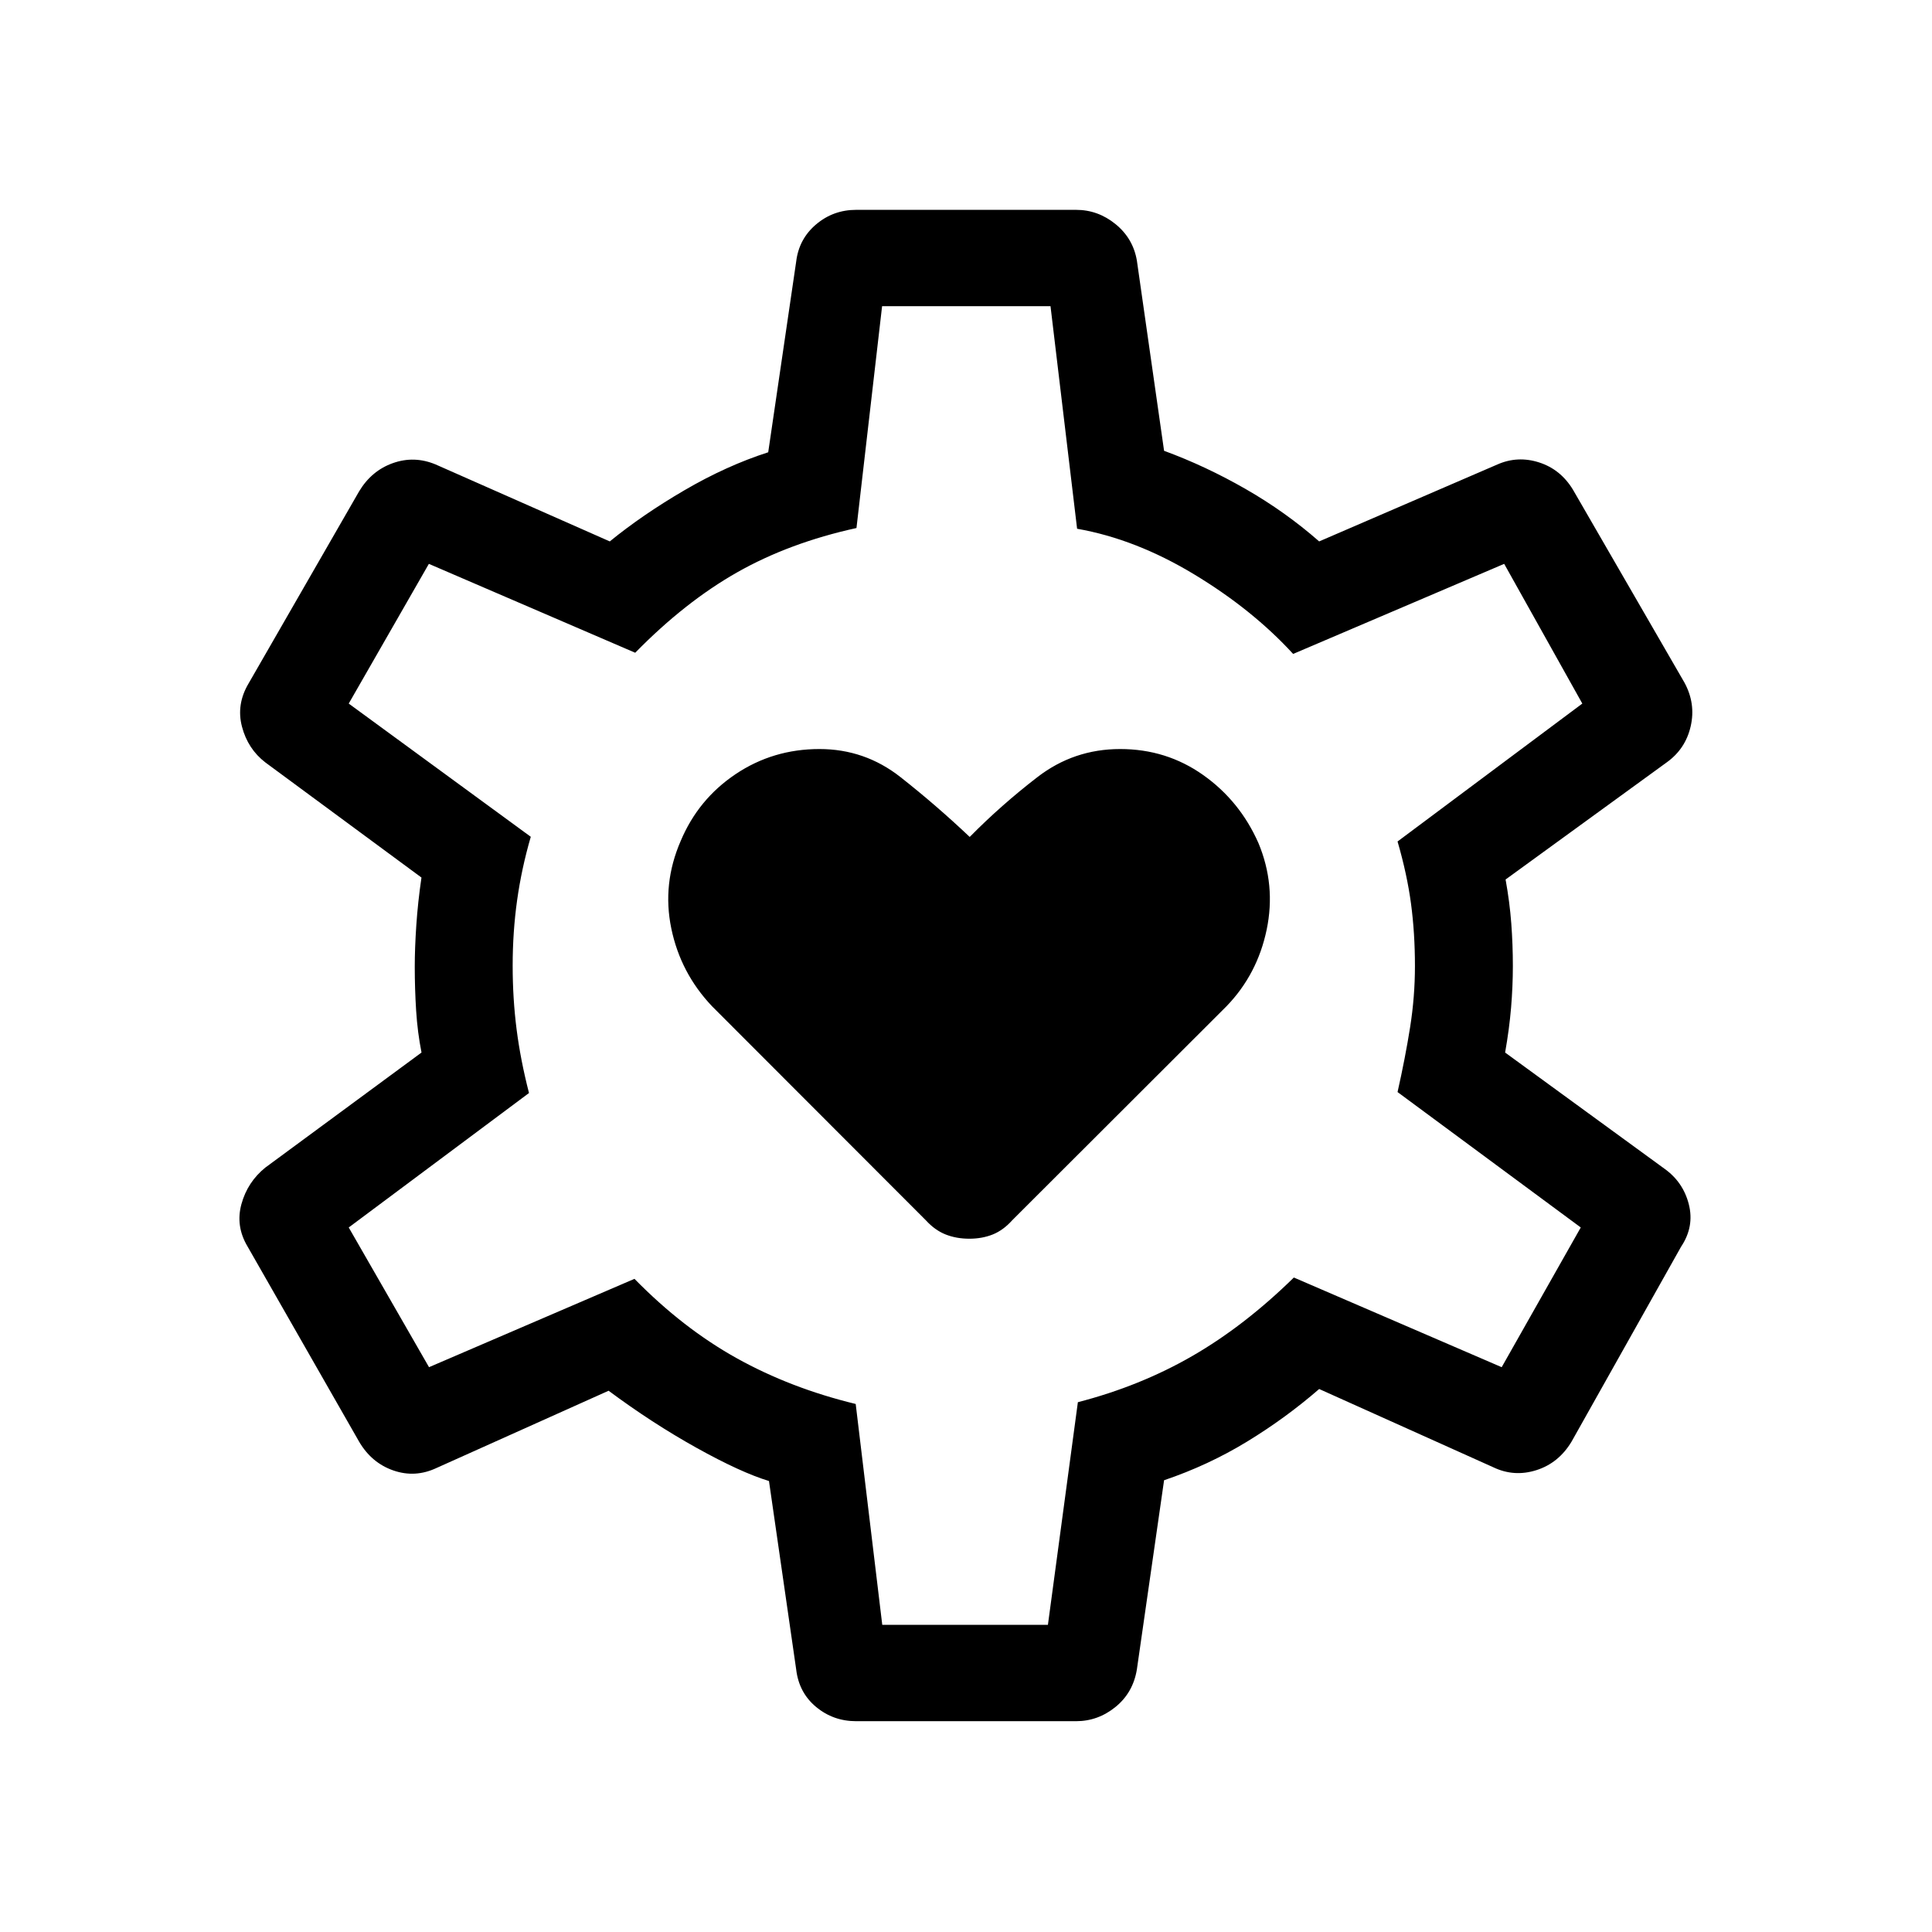 <svg xmlns="http://www.w3.org/2000/svg" height="40" viewBox="0 -960 960 960" width="40"><path d="M481.625-344.488q6.387 0 11.644-2.102 5.257-2.103 9.705-7.077L609.448-460q15.32-15.846 19.949-38.032 4.628-22.186-4.103-43.096-9.256-20.91-27.481-33.794-18.224-12.885-41.217-12.885-22.994 0-41.064 13.917-18.071 13.916-33.687 29.762-16.744-15.846-34.442-29.762-17.698-13.917-40.225-13.917-23.053 0-41.634 12.455-18.582 12.455-27.312 33.224-9.257 21.295-4.667 43.468 4.59 22.173 20.243 38.66l106.218 106.333q4.537 4.974 9.875 7.077 5.337 2.102 11.724 2.102ZM425.45-104.745q-11.423 0-19.954-7.1-8.53-7.099-9.879-18.643l-13.513-93.603q-14.026-4.256-36.078-16.538-22.052-12.283-43.616-28.321l-85.538 38.397q-10.628 4.975-21.448 1.205-10.821-3.769-17-14.32l-55.41-96.947q-6.051-10.129-3.044-21.084 3.006-10.954 11.865-18.134l77.615-57.166q-1.987-10.001-2.673-20.821-.686-10.821-.686-21.795 0-9.142.769-20.622.77-11.481 2.564-23.712l-77.589-57.218q-8.692-6.692-11.596-17.75t3.275-21.468l54.91-95.434q6.179-10.295 16.807-14.064 10.628-3.769 21.256.679L303-690.973q16.218-13.244 37.129-25.443 20.91-12.199 41.59-18.852l13.898-94.744q1.349-11.232 9.879-18.475 8.531-7.242 19.954-7.242h109.241q10.898 0 19.62 7.099 8.723 7.1 10.598 18.118l13.513 94.513q20.667 7.59 40.494 18.968 19.827 11.378 36.571 26.058l88.551-38.231q10.103-4.448 20.759-1.011 10.655 3.436 16.779 13.511l55.435 95.909q5.654 10.41 3.084 21.673-2.571 11.263-11.93 17.955l-80.051 58.189q2.039 11.234 2.827 21.773.789 10.538.789 21.205 0 10.09-.885 20.682-.885 10.591-2.962 22.319l79.09 57.666q9.384 6.654 12.192 17.756 2.808 11.103-3.835 21.047l-54.446 96.888q-6.395 10.639-17.473 14.159-11.078 3.52-21.437-1.454l-86.487-38.872q-16.628 14.436-35.898 26.18-19.27 11.744-41.167 19.154l-13.513 93.987q-1.875 11.544-10.598 18.643-8.722 7.1-19.62 7.1H425.45Zm12.941-47.883h82.314l14.885-110.628q30.961-8 56.916-22.987 25.955-14.988 50.404-38.962l103.27 44.551 39.294-69.423-91.038-67.282q3.833-17.026 6.237-32.187 2.404-15.161 2.404-30.454 0-16.308-1.949-30.923-1.948-14.615-6.692-30.949l91.808-68.525-38.821-69.424-104.872 44.757q-20.153-22-49.179-39.539-29.026-17.538-58.167-22.666l-13.211-110.577h-83.686l-12.731 110.218q-33.359 7.32-59.289 22.025-25.929 14.705-50.66 39.949l-102.526-44.167-39.82 69.424 90.461 66.192q-4.589 15.782-6.794 31.545-2.206 15.763-2.206 32.514 0 16.364 1.956 31.646 1.955 15.282 6.16 31.615l-89.577 66.808 39.897 69.423 102.09-43.897Q339.308-300 366.09-285.102q26.782 14.897 59.102 22.73l13.199 109.744ZM480.026-480.5Z"/></svg>